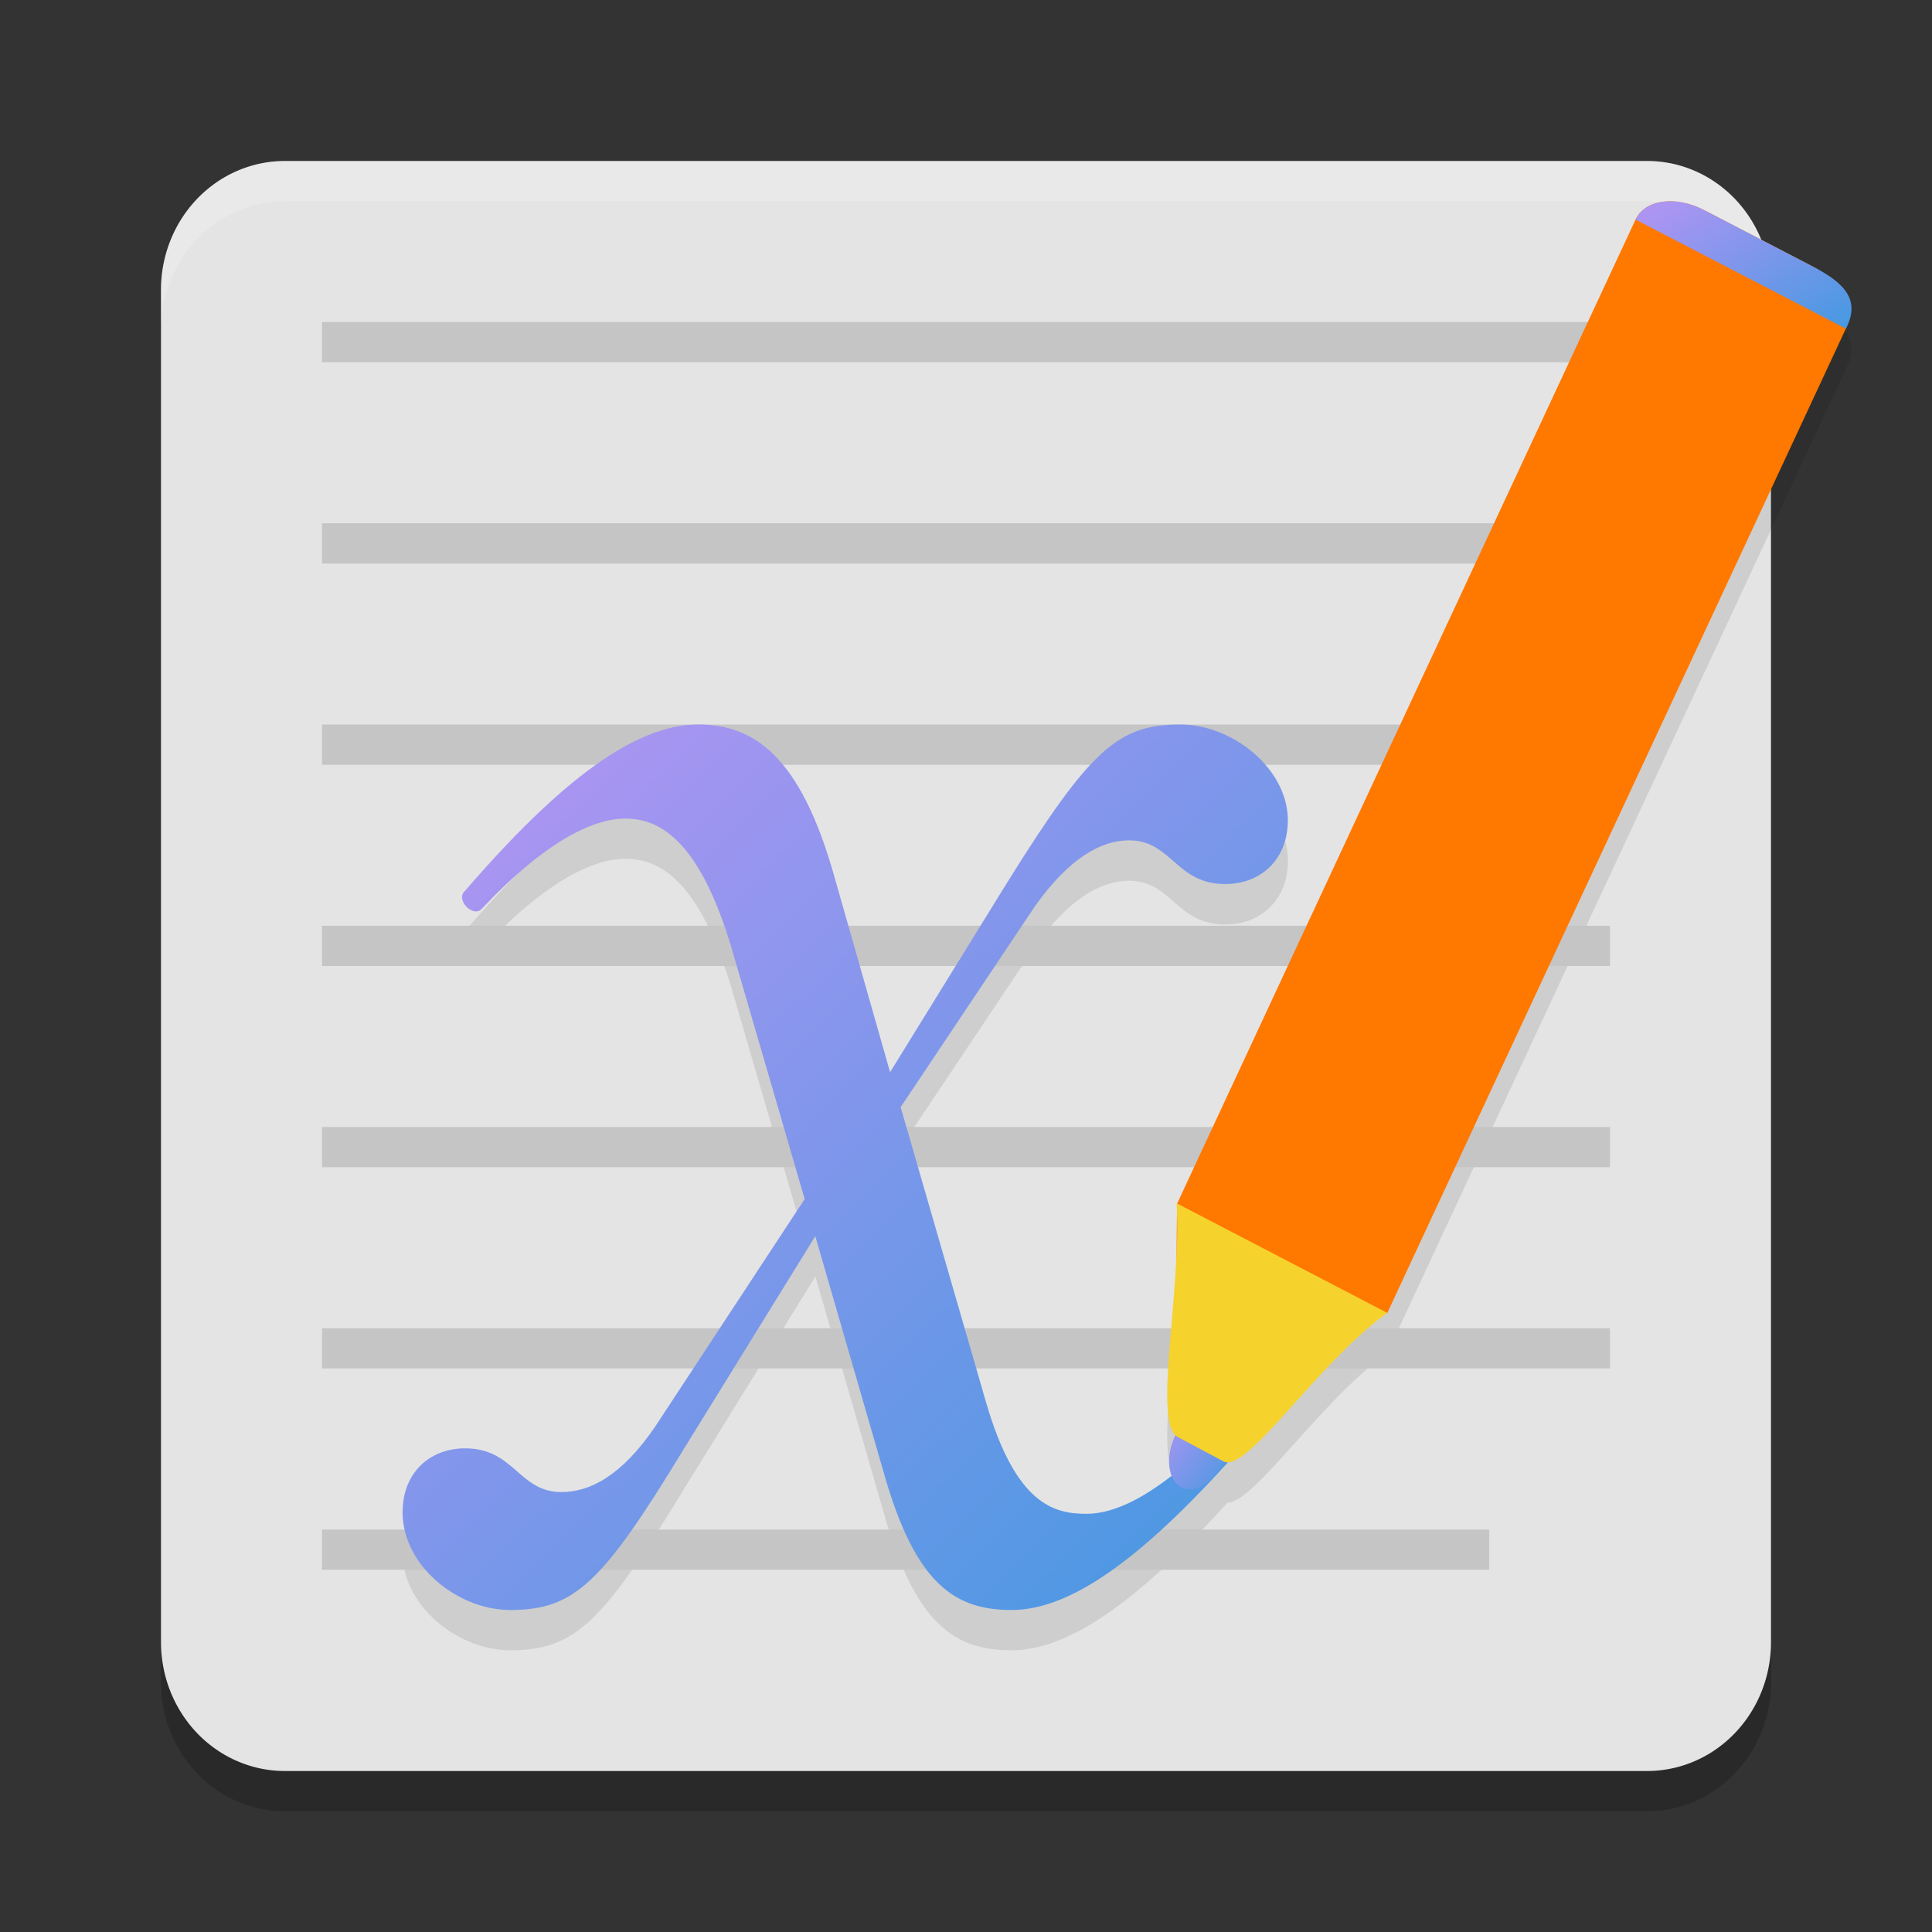 <svg xmlns="http://www.w3.org/2000/svg" width="24" height="24" version="1.1"><rect width="100%" height="100%" fill="#333333" stroke="none"/><defs>
<linearGradient id="ucPurpleBlue" x1="0%" y1="0%" x2="100%" y2="100%">
  <stop offset="0%" style="stop-color:#B794F4;stop-opacity:1"/>
  <stop offset="100%" style="stop-color:#4299E1;stop-opacity:1"/>
</linearGradient>
</defs>
 <path style="opacity:0.2" d="M 3.538,2.5 H 20.462 A 1.538,1.6 0 0 1 22,4.1 v 16.8 a 1.538,1.6 0 0 1 -1.538,1.6 H 3.538 A 1.538,1.6 0 0 1 2,20.9 V 4.1 A 1.538,1.6 0 0 1 3.538,2.5 Z m 0,0"/>
 <path style="fill:#e4e4e4" d="M 3.538,2 H 20.462 A 1.538,1.6 0 0 1 22,3.6 V 20.4 A 1.538,1.6 0 0 1 20.462,22 H 3.538 A 1.538,1.6 0 0 1 2,20.4 V 3.6 A 1.538,1.6 0 0 1 3.538,2 Z m 0,0"/>
 <path style="opacity:0.2;fill:#ffffff" d="M 3.538,2 A 1.538,1.6 0 0 0 2,3.6 v 0.5 A 1.538,1.6 0 0 1 3.538,2.5 H 20.462 A 1.538,1.6 0 0 1 22,4.1 v -0.5 A 1.538,1.6 0 0 0 20.462,2 Z"/>
 <path style="opacity:0.1" d="m 20.713,3.001 c -0.181,0.009 -0.331,0.086 -0.396,0.227 l -3.437,7.377 -2.048,4.396 -0.209,0.449 -0.007,-0.004 c 0.002,0.033 0.004,0.068 0.005,0.103 l -0.006,0.553 c -0.045,0.951 -0.226,2.023 -0.015,2.228 -0.002,0.004 -0.004,0.008 -0.006,0.012 -0.082,0.176 -0.092,0.362 -0.041,0.491 -0.409,0.318 -0.761,0.473 -1.057,0.473 -0.398,0 -0.876,-0.109 -1.247,-1.385 l -1.061,-3.667 1.671,-2.499 c 0.425,-0.598 0.823,-0.814 1.167,-0.814 0.53,0 0.583,0.543 1.193,0.543 0.424,0 0.716,-0.271 0.77,-0.651 C 16.096,10.125 15.354,9.5 14.664,9.5 13.895,9.5 13.55,9.799 12.516,11.456 L 11.058,13.818 10.367,11.401 C 9.942,9.881 9.36,9.5 8.671,9.5 c -0.769,0 -1.698,0.678 -2.892,2.063 -0.133,0.109 0.107,0.355 0.213,0.219 0.716,-0.761 1.326,-1.114 1.776,-1.114 0.371,0 0.902,0.189 1.326,1.629 L 9.996,15.395 8.14,18.219 c -0.424,0.624 -0.823,0.814 -1.167,0.814 -0.53,0 -0.583,-0.543 -1.193,-0.543 -0.424,0 -0.716,0.272 -0.77,0.652 C 4.904,19.876 5.646,20.5 6.336,20.5 c 0.796,0 1.141,-0.326 2.148,-1.982 l 1.645,-2.662 0.849,2.934 C 11.375,20.202 11.879,20.5 12.568,20.5 c 0.723,0 1.59,-0.631 2.682,-1.834 0.332,-0.001 1.168,-1.278 1.981,-1.857 h 10e-4 l 0.002,-10e-4 0.21,-0.452 2.048,-4.396 3.438,-7.377 C 23.137,4.191 22.853,3.983 22.497,3.799 L 21.17,3.11 C 21.014,3.03 20.854,2.994 20.713,3.001 Z"/>
 <path style="fill:#c5c5c5" d="M 4,4 V 4.5 H 20 V 4 Z M 4,6.5 V 7 H 20 V 6.5 Z M 4,9 V 9.5 H 20 V 9 Z m 0,2.5 V 12 H 20 V 11.5 Z M 4,14 v 0.5 H 20 V 14 Z m 0,2.5 V 17 H 20 V 16.5 Z M 4,19 v 0.5 H 18.5 V 19 Z"/>
 <path fill="url(#ucPurpleBlue)" d="m 14.664,9 c -0.769,0 -1.114,0.298 -2.148,1.956 L 11.057,13.319 10.368,10.901 C 9.943,9.38 9.359,9 8.671,9 7.902,9 6.973,9.679 5.779,11.064 c -0.133,0.109 0.106,0.354 0.213,0.218 0.716,-0.761 1.326,-1.113 1.776,-1.113 0.371,0 0.902,0.189 1.326,1.629 l 0.902,3.097 -1.856,2.825 c -0.424,0.624 -0.822,0.815 -1.166,0.815 -0.53,0 -0.584,-0.543 -1.194,-0.543 -0.424,0 -0.716,0.272 -0.769,0.652 C 4.905,19.376 5.647,20 6.336,20 c 0.796,0 1.14,-0.326 2.148,-1.983 l 1.644,-2.661 0.849,2.933 C 11.375,19.702 11.879,20 12.568,20 c 0.769,0 1.698,-0.706 2.89,-2.064 0.133,-0.136 -0.079,-0.353 -0.212,-0.245 -0.716,0.761 -1.299,1.114 -1.75,1.114 -0.398,0 -0.876,-0.109 -1.247,-1.385 l -1.061,-3.667 1.671,-2.499 c 0.425,-0.598 0.822,-0.815 1.166,-0.815 0.53,0 0.583,0.543 1.194,0.543 0.424,0 0.716,-0.272 0.769,-0.652 C 16.095,9.624 15.353,9 14.664,9 Z m 0,0"/>
 <path fill="url(#ucPurpleBlue)" d="m 15.199,18.155 c -0.123,0.263 -0.357,0.407 -0.524,0.32 -0.167,-0.086 -0.202,-0.37 -0.08,-0.634 0.123,-0.263 0.357,-0.407 0.524,-0.32 0.167,0.086 0.203,0.37 0.08,0.634 z m 0,0"/>
 <path style="fill:#ff7800" d="M 21.17,2.61 C 20.814,2.426 20.434,2.478 20.317,2.728 l -3.437,7.377 -2.048,4.396 -0.21,0.452 -0.008,0.736 1.699,0.882 0.921,-0.262 0.21,-0.452 2.048,-4.396 3.437,-7.377 C 23.046,3.834 22.853,3.483 22.497,3.299 Z m 0,0"/>
 <path fill="url(#ucPurpleBlue)" d="M 21.17,2.61 C 20.814,2.426 20.434,2.478 20.317,2.728 l 2.613,1.355 C 23.137,3.691 22.853,3.483 22.497,3.299 Z m 0,0"/>
 <path style="fill:#f6d22c" d="m 14.632,17.852 c -0.32,-0.158 0.05,-1.831 -0.016,-2.905 l 2.617,1.362 c -0.859,0.611 -1.745,2.002 -2.034,1.845"/>
</svg>
